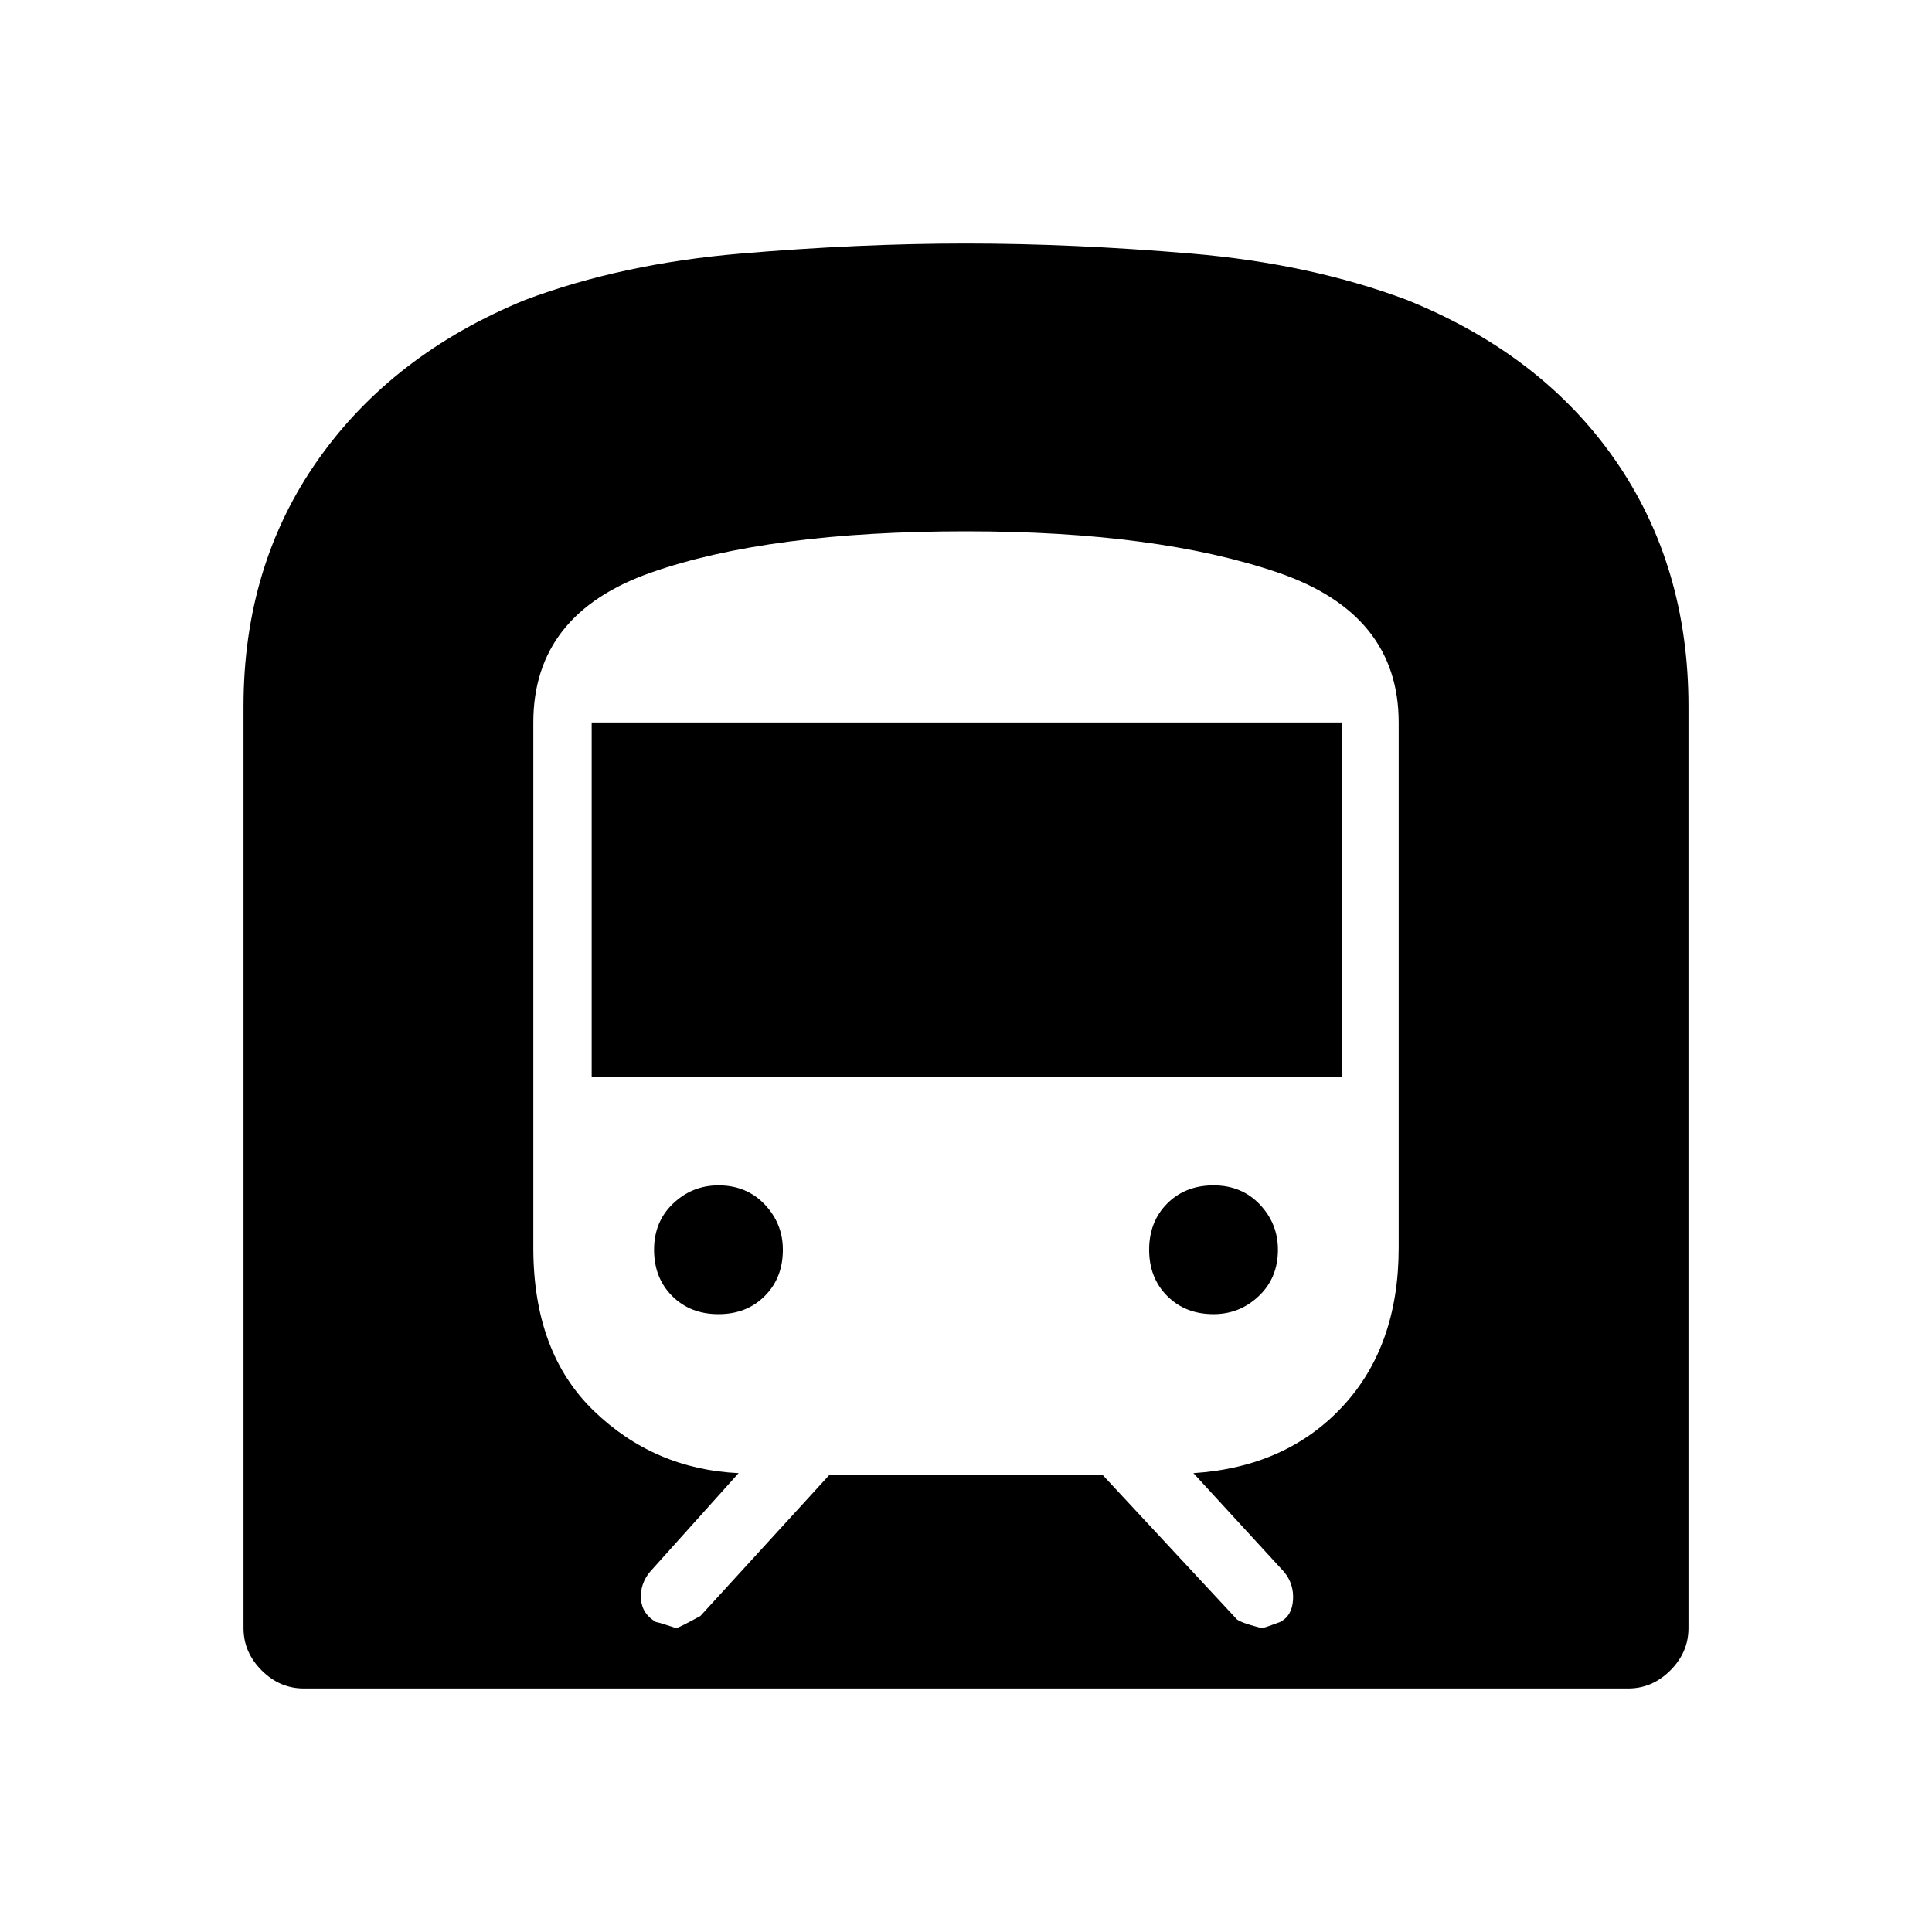 <svg xmlns="http://www.w3.org/2000/svg" height="48" width="48"><path d="M7.55 41.95Q6.95 41.95 6.5 41.5Q6.05 41.05 6.05 40.45V17.55Q6.05 14.05 7.9 11.425Q9.75 8.8 13.05 7.45Q15.45 6.55 18.4 6.3Q21.35 6.05 24 6.05Q26.65 6.05 29.6 6.3Q32.55 6.55 34.95 7.45Q38.3 8.8 40.125 11.425Q41.95 14.05 41.95 17.55V40.45Q41.95 41.05 41.5 41.5Q41.05 41.95 40.45 41.95ZM14.7 26.75H33.35V17.95H14.7ZM30.15 32.65Q30.8 32.65 31.275 32.2Q31.75 31.75 31.75 31.05Q31.75 30.4 31.3 29.925Q30.85 29.45 30.15 29.45Q29.45 29.45 29 29.9Q28.55 30.35 28.55 31.05Q28.55 31.75 29 32.2Q29.45 32.65 30.15 32.65ZM17.85 32.65Q18.55 32.65 19 32.2Q19.45 31.75 19.45 31.05Q19.45 30.4 19 29.925Q18.55 29.45 17.85 29.45Q17.2 29.45 16.725 29.9Q16.25 30.35 16.25 31.05Q16.25 31.75 16.7 32.2Q17.15 32.65 17.85 32.65ZM16.8 40.45Q16.85 40.45 17.4 40.15L20.6 36.65H27.4L30.7 40.2Q30.75 40.3 31.35 40.45Q31.4 40.45 31.8 40.3Q32.1 40.15 32.125 39.75Q32.15 39.35 31.9 39.05L29.65 36.6Q31.95 36.45 33.35 34.95Q34.75 33.45 34.75 31V17.95Q34.75 15.25 31.75 14.225Q28.75 13.2 24 13.2Q19.1 13.2 16.175 14.225Q13.25 15.25 13.25 17.95V31Q13.25 33.6 14.75 35.05Q16.25 36.5 18.35 36.6L16.15 39.05Q15.9 39.35 15.925 39.725Q15.95 40.1 16.3 40.3Q16.35 40.3 16.8 40.45Z"/></svg>